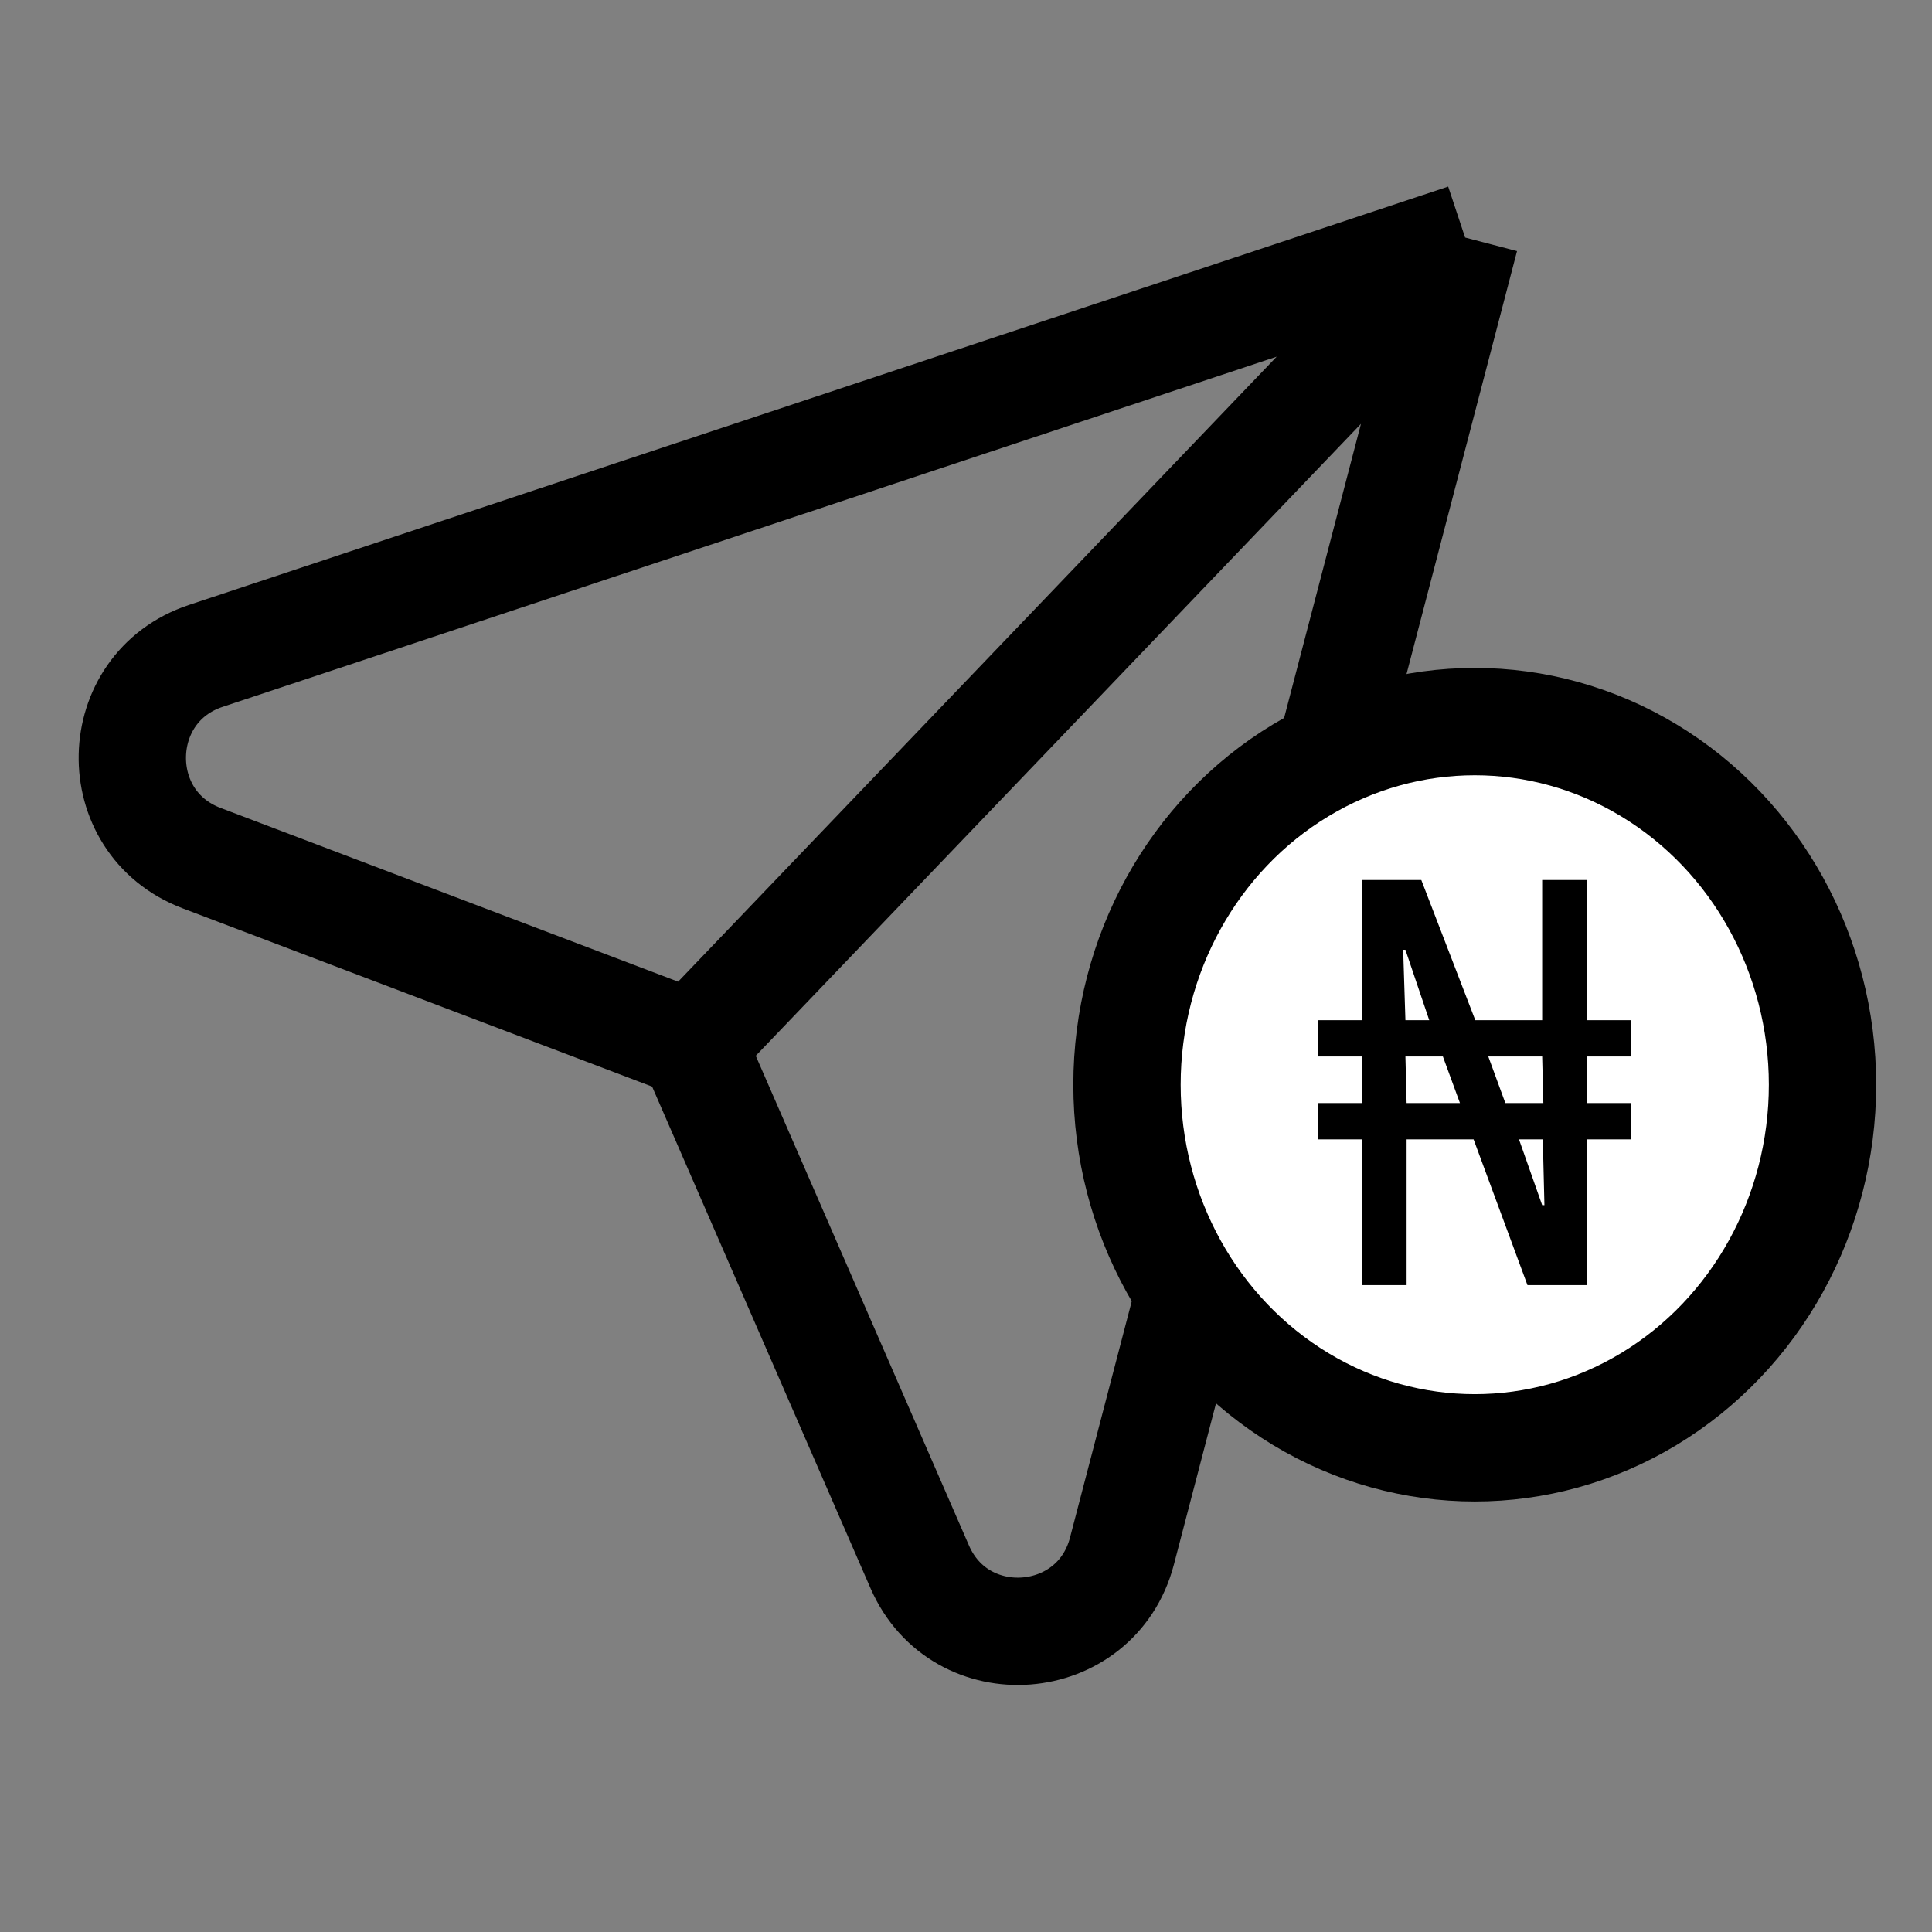 <svg width="18" height="18" viewBox="0 0 18 18" fill="none" xmlns="http://www.w3.org/2000/svg">
    <rect x="0" y="0" width="18" height="18" fill="#808080" stroke="none"/>
    <path
        d="M13.65 2.213L1.917 6.111C1.025 6.407 0.998 7.661 1.878 7.995L6.45 9.731M13.65 2.213L10.453 14.451C10.213 15.37 8.948 15.468 8.569 14.598L6.45 9.731M13.65 2.213L6.45 9.731"
        stroke="currentColor" stroke-linejoin="round" />
    <ellipse cx="13.74" cy="10.106" rx="3.24" ry="3.383" fill="white" stroke="currentColor" />
    <path
        d="M12.693 11.973V10.615H12.28V10.277H12.693V9.843H12.28V9.505H12.693V8.199H13.242L13.745 9.505H14.368V8.199H14.786V9.505H15.198V9.843H14.786V10.277H15.198V10.615H14.786V11.973H14.231L13.729 10.615H13.105V11.973H12.693ZM13.105 10.277H13.602L13.443 9.843H13.094L13.105 10.277ZM14.368 11.228H14.389L14.374 10.615H14.152L14.368 11.228ZM13.094 9.505H13.316L13.094 8.849H13.073L13.094 9.505ZM14.025 10.277H14.379L14.368 9.843H13.866L14.025 10.277Z"
        fill="currentColor" />
</svg>
    